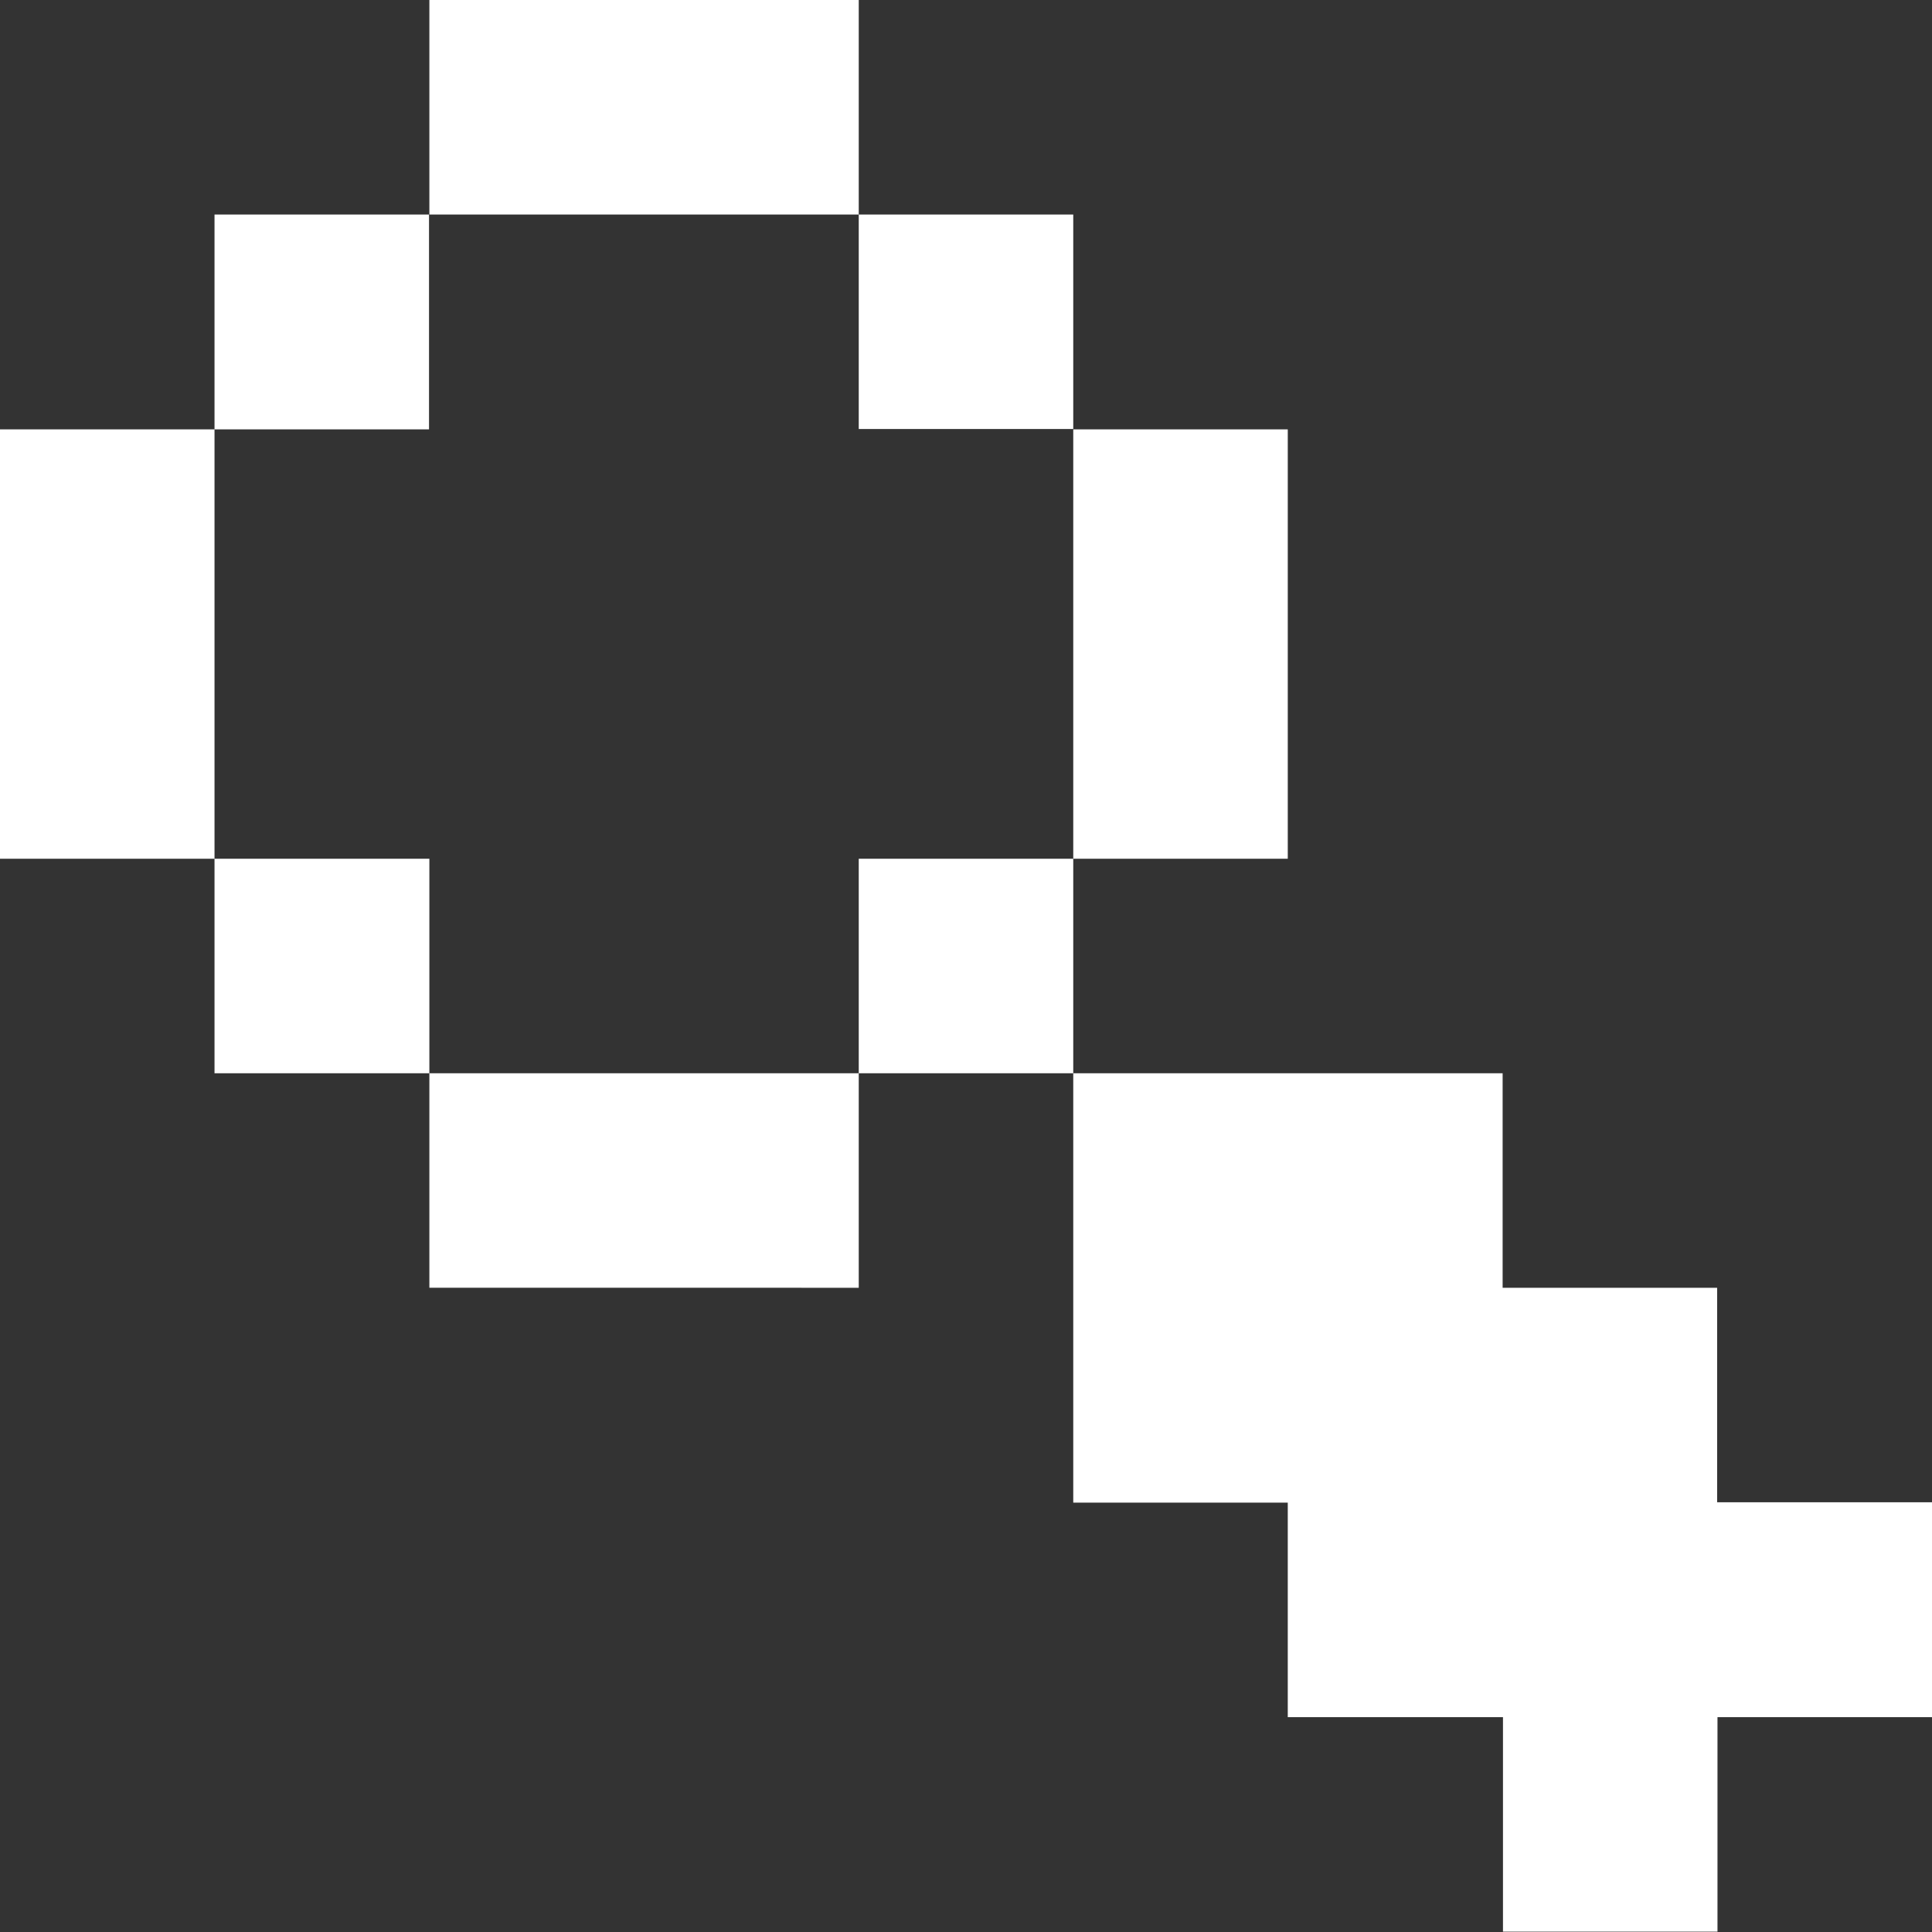 <?xml version="1.0" encoding="utf-8"?>
<!-- Generator: Adobe Illustrator 27.3.1, SVG Export Plug-In . SVG Version: 6.00 Build 0)  -->
<svg version="1.1" id="Lager_1" xmlns="http://www.w3.org/2000/svg" xmlns:xlink="http://www.w3.org/1999/xlink" x="0px" y="0px"
	 viewBox="0 0 55.21 55.21" style="enable-background:new 0 0 55.21 55.21;" xml:space="preserve">
<rect x="0" y="0" width="55.21" height="55.21" fill="#333333" stroke="none"/>
<style type="text/css">
	.st0{fill:#FFFFFF;}
	.st1{fill:#1D1E1C;}
	.st2{fill:#161616;}
	.st3{fill:none;stroke:#FFFFFF;stroke-width:0.15;stroke-miterlimit:10;}
	.st4{fill:#F4F4F4;}
	.st5{fill:none;stroke:#FFFFFF;stroke-width:0.25;stroke-miterlimit:10;}
	.st6{fill:#6300FF;}
	.st7{fill:#C3EEC3;}
	.st8{fill:#161616;stroke:#FFFFFF;stroke-width:0.25;stroke-miterlimit:10;}
	.st9{fill:#1D1D1B;}
</style>
<path class="st0" d="M6.13,12.27v12.27H0V12.27H6.13z M12.27,12.27H6.13V6.13h6.13V12.27z M12.27,24.54v6.13H6.13v-6.13H12.27z
	 M24.54,6.13H12.27V0h12.27V6.13z M12.27,30.67h12.27v6.13H12.27V30.67z M24.54,12.27V6.13h6.13v6.13H24.54z M30.67,24.54v6.13
	h-6.13v-6.13H30.67z M30.67,24.54V12.27h6.13v12.27H30.67z M55.21,42.94v6.13h-6.13v6.13h-6.13v-6.13H36.8v-6.13h-6.13V30.67h12.27
	v6.13h6.13v6.13H55.21z"/>
</svg>
